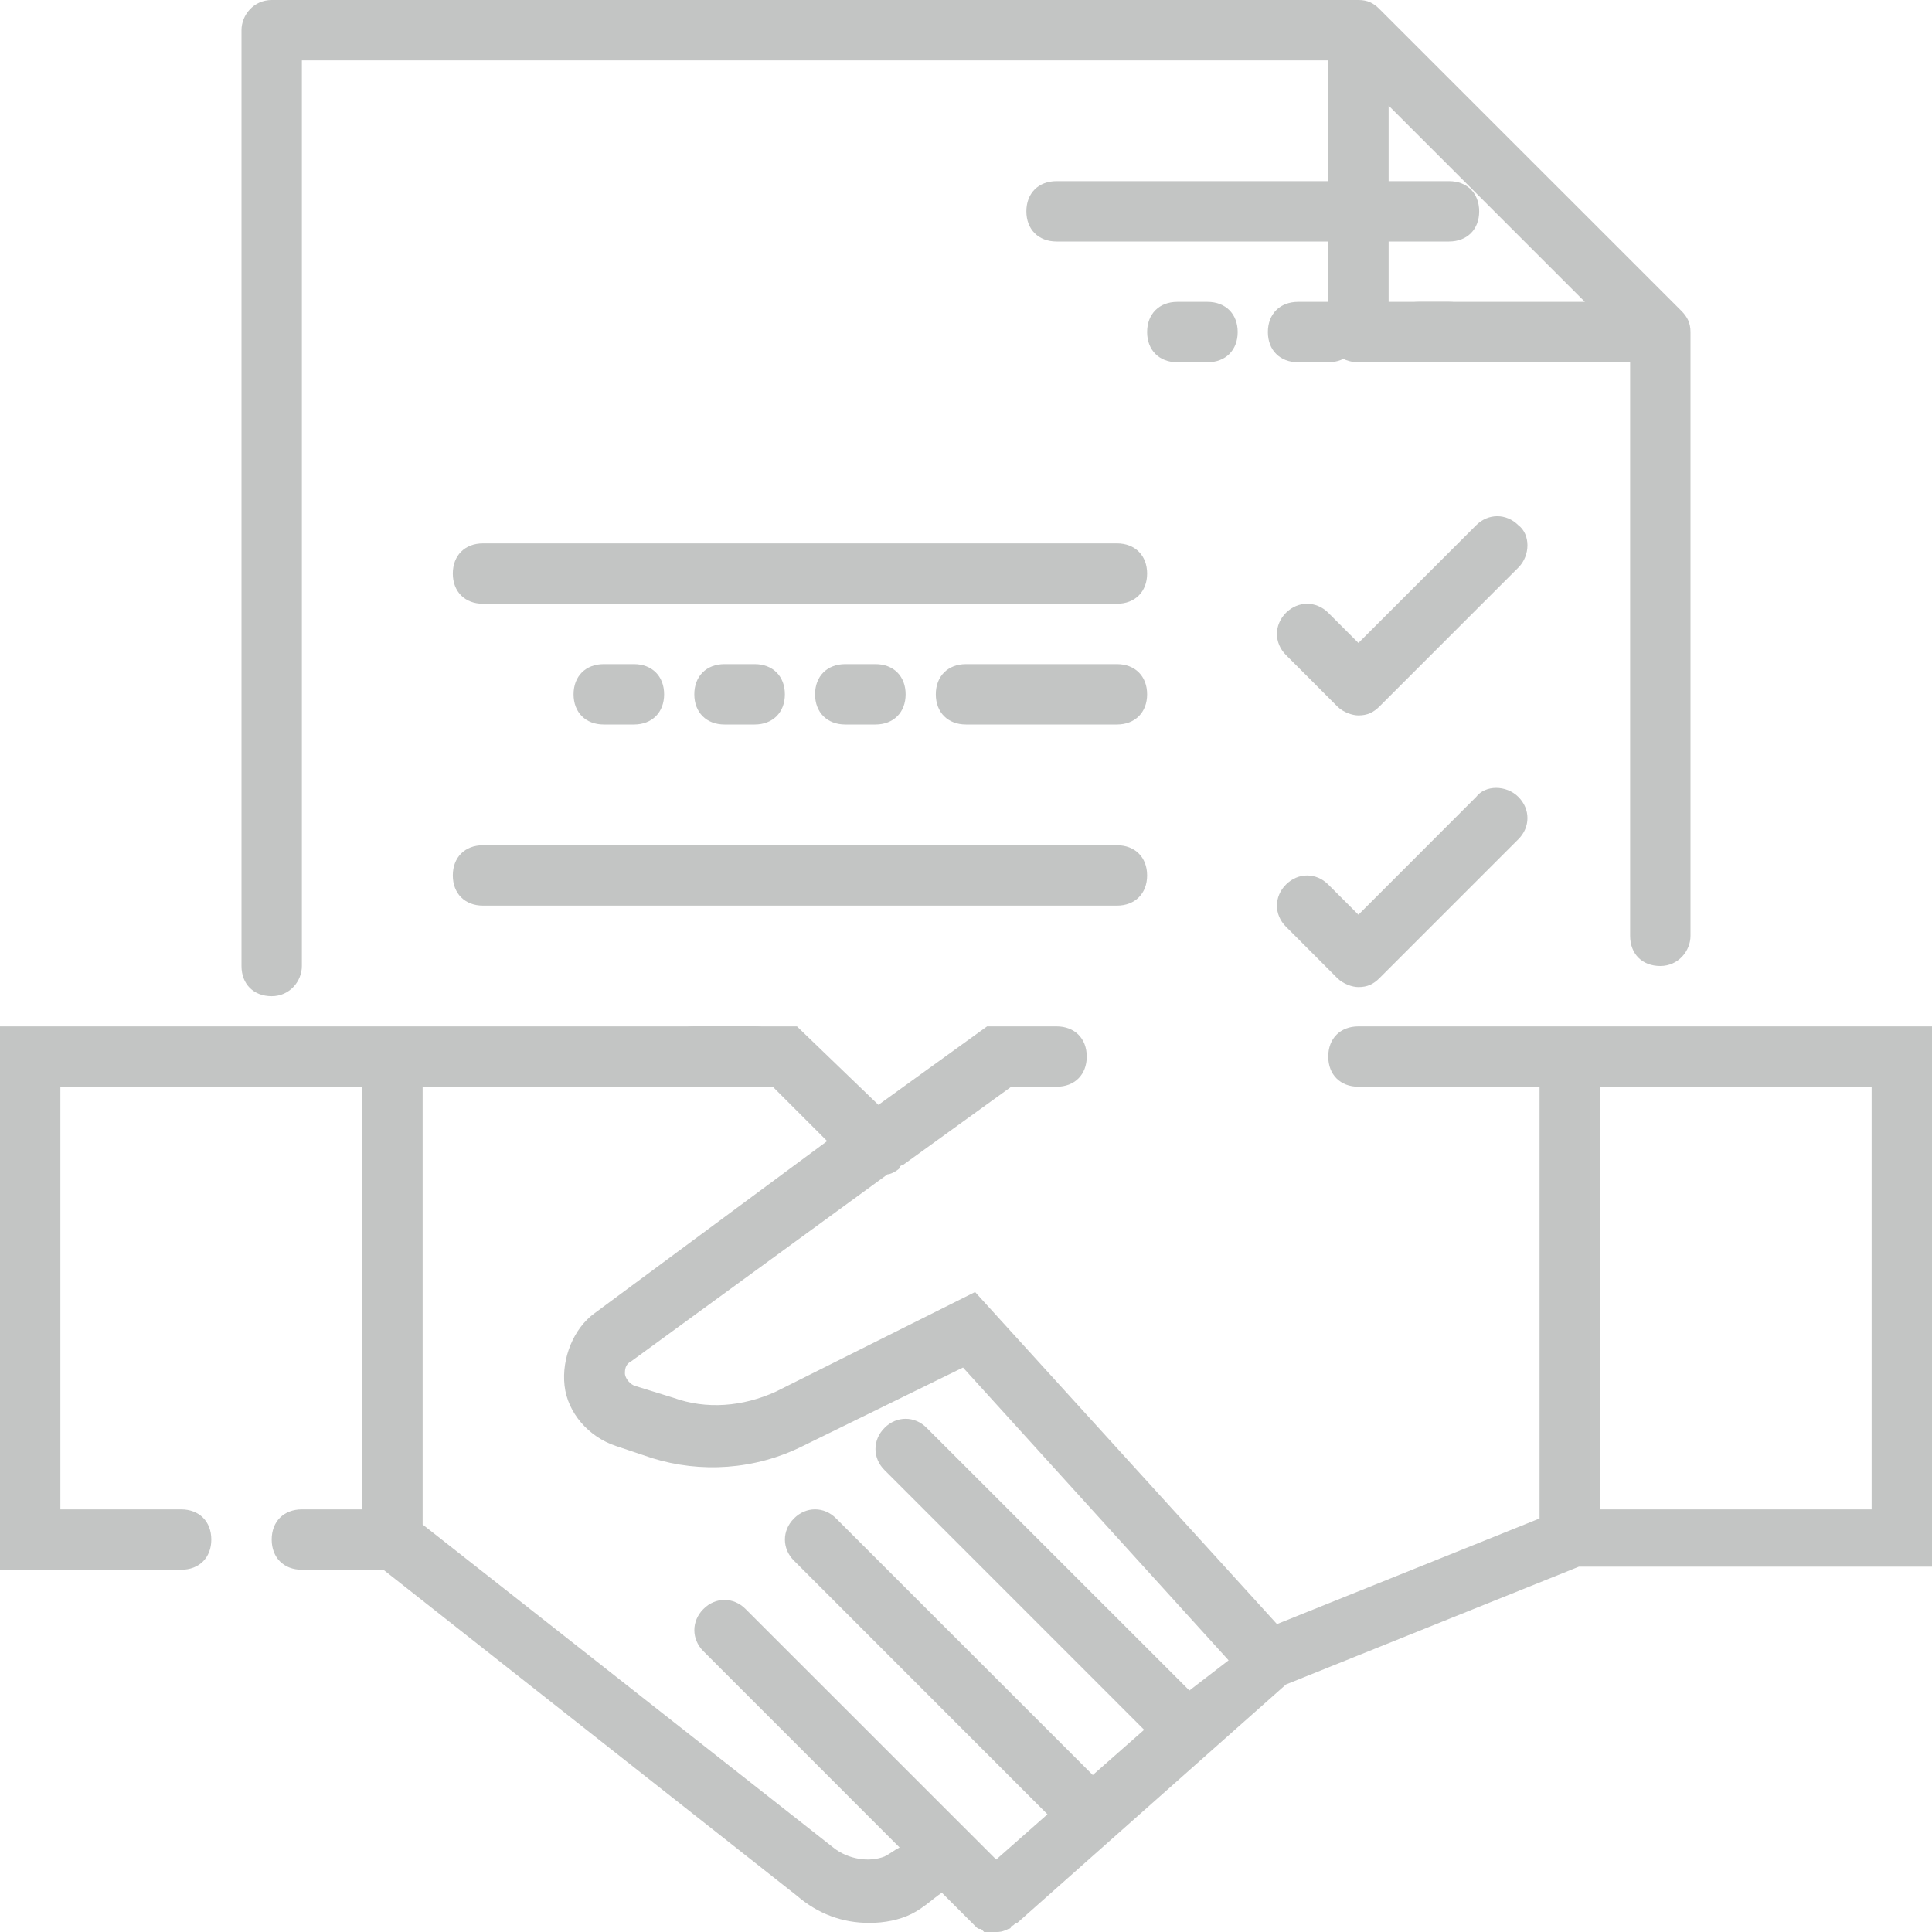 <svg width="24" height="24" viewBox="0 0 24 24" fill="none" xmlns="http://www.w3.org/2000/svg">
<path d="M18.862 6.525C18.712 6.375 18.487 6.375 18.337 6.525L16.875 7.987L16.5 7.612C16.35 7.463 16.125 7.463 15.975 7.612C15.825 7.763 15.825 7.987 15.975 8.137L16.612 8.775C16.687 8.85 16.8 8.887 16.875 8.887C16.987 8.887 17.062 8.85 17.137 8.775L18.862 7.05C19.012 6.9 19.012 6.638 18.862 6.525Z" fill="#C3C5C4"/>
<path d="M18.337 9.9L16.875 11.363L16.5 10.988C16.35 10.838 16.125 10.838 15.975 10.988C15.825 11.137 15.825 11.363 15.975 11.512L16.612 12.15C16.687 12.225 16.8 12.262 16.875 12.262C16.987 12.262 17.062 12.225 17.137 12.15L18.862 10.425C19.012 10.275 19.012 10.05 18.862 9.9C18.712 9.75 18.45 9.75 18.337 9.9Z" fill="#C3C5C4"/>
<path d="M8.625 12.75C8.4 12.75 8.25 12.9 8.25 13.125C8.25 13.35 8.4 13.5 8.625 13.5H9.375C9.6 13.5 9.75 13.35 9.75 13.125C9.75 12.9 9.6 12.75 9.375 12.75H8.625Z" fill="#C3C5C4"/>
<path d="M16.875 12.75C16.65 12.75 16.5 12.9 16.5 13.125C16.5 13.35 16.65 13.5 16.875 13.5H19.125V18.863L15.863 20.175L12.113 16.05L9.637 17.288C9.225 17.475 8.775 17.512 8.363 17.363L7.875 17.212C7.8 17.175 7.763 17.1 7.763 17.062C7.763 17.025 7.763 16.95 7.838 16.913L11.025 14.588C11.062 14.588 11.137 14.55 11.175 14.512C11.175 14.512 11.175 14.475 11.213 14.475L12.562 13.5H13.125C13.35 13.5 13.5 13.35 13.5 13.125C13.5 12.9 13.35 12.75 13.125 12.75H12.262L10.912 13.725L9.9 12.75H5.25H4.875H0V19.5H2.25C2.475 19.5 2.625 19.35 2.625 19.125C2.625 18.9 2.475 18.75 2.25 18.75H0.75V13.5H4.5V18.75H3.75C3.525 18.75 3.375 18.9 3.375 19.125C3.375 19.35 3.525 19.5 3.75 19.5H4.763L9.9 23.55C10.162 23.775 10.463 23.887 10.8 23.887C10.988 23.887 11.175 23.85 11.325 23.775C11.475 23.7 11.588 23.587 11.7 23.512L12.113 23.925C12.15 23.962 12.15 23.962 12.188 23.962L12.225 24C12.262 24 12.338 24 12.375 24C12.412 24 12.45 24 12.525 23.962C12.525 23.962 12.562 23.962 12.562 23.925C12.6 23.925 12.6 23.887 12.637 23.887L15.975 20.925L19.613 19.462H24V12.75H16.875ZM14.775 21L11.512 17.738C11.363 17.587 11.137 17.587 10.988 17.738C10.838 17.887 10.838 18.113 10.988 18.262L14.213 21.488L13.575 22.05L10.387 18.863C10.238 18.712 10.012 18.712 9.863 18.863C9.713 19.012 9.713 19.238 9.863 19.387L13.012 22.538L12.375 23.1L9.262 19.988C9.113 19.837 8.887 19.837 8.738 19.988C8.588 20.137 8.588 20.363 8.738 20.512L11.175 22.95C11.1 22.988 11.062 23.025 10.988 23.062C10.8 23.137 10.537 23.1 10.35 22.95L5.25 18.938V13.5H9.6L10.275 14.175L7.388 16.312C7.125 16.5 6.975 16.875 7.013 17.212C7.05 17.55 7.312 17.85 7.65 17.962L8.1 18.113C8.7 18.3 9.375 18.262 9.975 17.962L11.963 16.988L15.262 20.625L14.775 21ZM23.25 18.75H19.875V13.5H23.25V18.75Z" fill="#C3C5C4"/>
<path d="M16.875 4.125C16.875 3.9 16.725 3.75 16.5 3.75H16.125C15.9 3.75 15.75 3.9 15.75 4.125C15.75 4.35 15.9 4.5 16.125 4.5H16.5C16.725 4.5 16.875 4.35 16.875 4.125Z" fill="#C3C5C4"/>
<path d="M14.625 4.5H15C15.225 4.5 15.375 4.35 15.375 4.125C15.375 3.9 15.225 3.75 15 3.75H14.625C14.4 3.75 14.25 3.9 14.25 4.125C14.25 4.35 14.4 4.5 14.625 4.5Z" fill="#C3C5C4"/>
<path d="M17.625 4.5H18C18.225 4.5 18.375 4.35 18.375 4.125C18.375 3.9 18.225 3.75 18 3.75H17.625C17.4 3.75 17.25 3.9 17.25 4.125C17.25 4.35 17.4 4.5 17.625 4.5Z" fill="#C3C5C4"/>
<path d="M3.375 12.375C3.6 12.375 3.75 12.188 3.75 12V0.75H16.5V4.125C16.5 4.35 16.65 4.5 16.875 4.5H20.25V11.625C20.25 11.85 20.4 12 20.625 12C20.85 12 21 11.812 21 11.625V4.125C21 4.013 20.962 3.938 20.887 3.862L17.137 0.113C17.062 0.037 16.988 0 16.875 0H3.375C3.15 0 3 0.188 3 0.375V12C3 12.225 3.15 12.375 3.375 12.375ZM17.25 1.312L19.688 3.75H17.25V1.312Z" fill="#C3C5C4"/>
<path d="M18.375 2.625C18.375 2.4 18.225 2.25 18 2.25H13.125C12.9 2.25 12.75 2.4 12.75 2.625C12.75 2.85 12.9 3 13.125 3H18C18.225 3 18.375 2.85 18.375 2.625Z" fill="#C3C5C4"/>
<path d="M9.375 9C9.6 9 9.75 8.85 9.75 8.625C9.75 8.4 9.6 8.25 9.375 8.25H9C8.775 8.25 8.625 8.4 8.625 8.625C8.625 8.85 8.775 9 9 9H9.375Z" fill="#C3C5C4"/>
<path d="M7.875 9C8.1 9 8.25 8.85 8.25 8.625C8.25 8.4 8.1 8.25 7.875 8.25H7.5C7.275 8.25 7.125 8.4 7.125 8.625C7.125 8.85 7.275 9 7.5 9H7.875Z" fill="#C3C5C4"/>
<path d="M10.875 9C11.1 9 11.25 8.85 11.25 8.625C11.25 8.4 11.1 8.25 10.875 8.25H10.5C10.275 8.25 10.125 8.4 10.125 8.625C10.125 8.85 10.275 9 10.5 9H10.875Z" fill="#C3C5C4"/>
<path d="M13.875 6.75H6C5.775 6.75 5.625 6.9 5.625 7.125C5.625 7.35 5.775 7.5 6 7.5H13.875C14.1 7.5 14.25 7.35 14.25 7.125C14.25 6.9 14.1 6.75 13.875 6.75Z" fill="#C3C5C4"/>
<path d="M12 9H13.875C14.1 9 14.25 8.85 14.25 8.625C14.25 8.4 14.1 8.25 13.875 8.25H12C11.775 8.25 11.625 8.4 11.625 8.625C11.625 8.85 11.775 9 12 9Z" fill="#C3C5C4"/>
<path d="M14.25 10.875C14.25 10.65 14.1 10.5 13.875 10.5H6C5.775 10.5 5.625 10.65 5.625 10.875C5.625 11.1 5.775 11.25 6 11.25H13.875C14.1 11.25 14.25 11.1 14.25 10.875Z" fill="#C3C5C4"/>
</svg>

